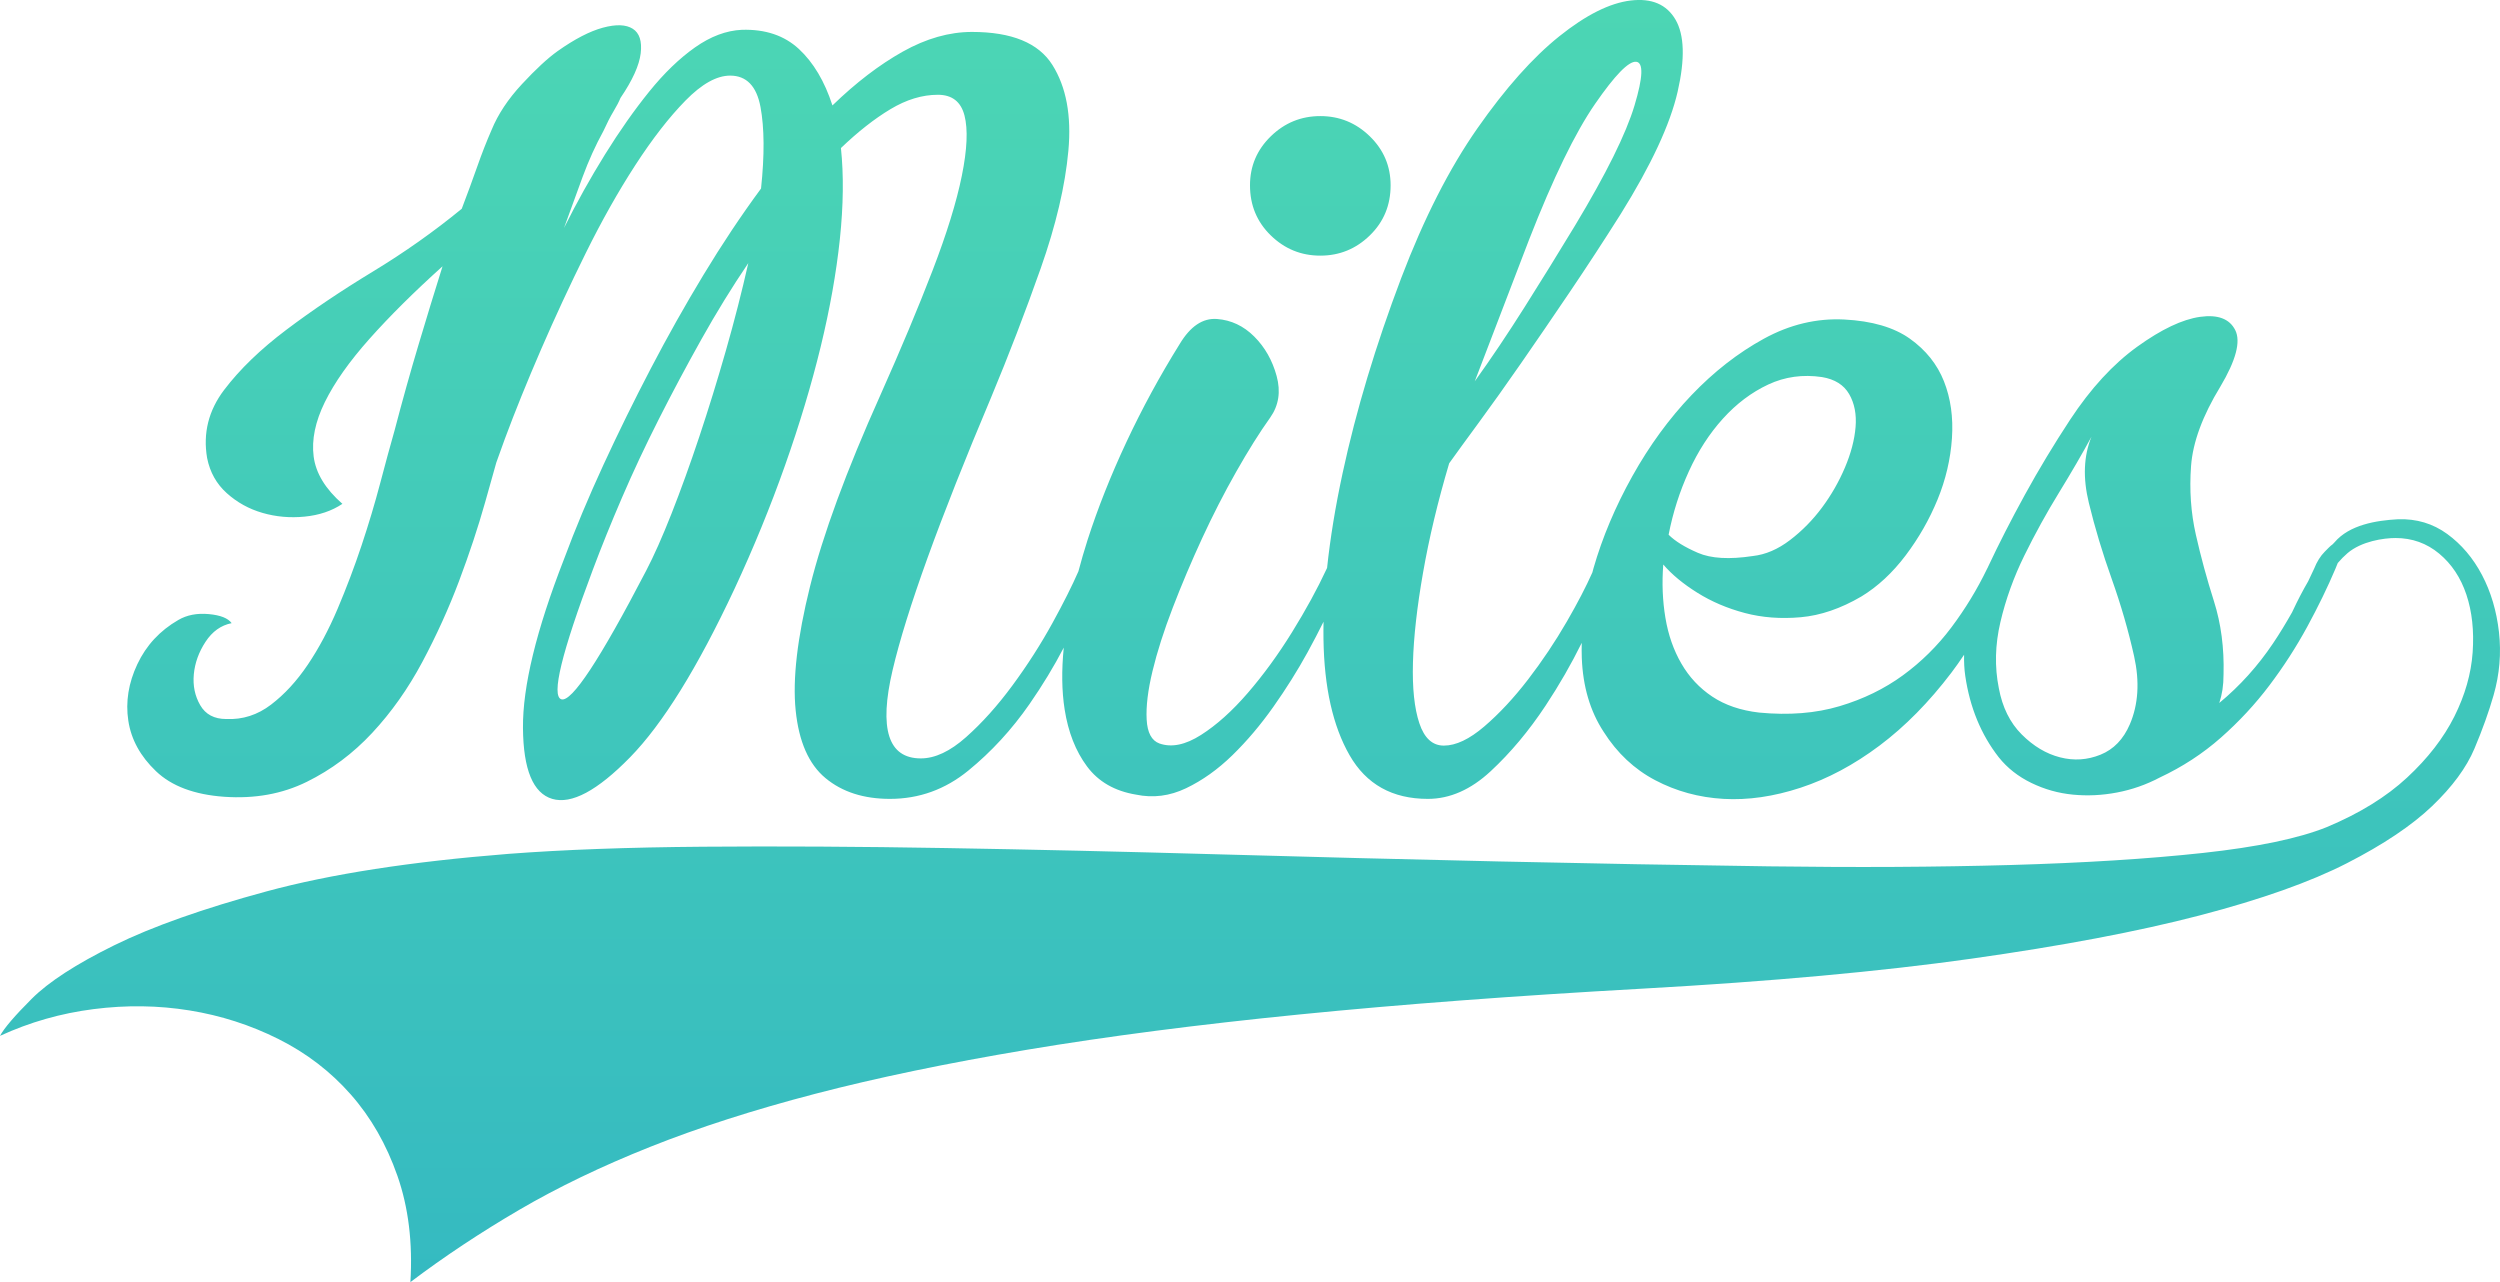 <?xml version="1.0" encoding="utf-8"?>
<!-- Generator: Adobe Illustrator 17.1.0, SVG Export Plug-In . SVG Version: 6.00 Build 0)  -->
<!DOCTYPE svg PUBLIC "-//W3C//DTD SVG 1.1//EN" "http://www.w3.org/Graphics/SVG/1.1/DTD/svg11.dtd">
<svg version="1.1" id="Layer_1" xmlns="http://www.w3.org/2000/svg" xmlns:xlink="http://www.w3.org/1999/xlink" x="0px" y="0px"
	 viewBox="0 0 456.663 234.197" style="enable-background:new 0 0 456.663 234.197;" xml:space="preserve">
<linearGradient id="SVGID_1_" gradientUnits="userSpaceOnUse" x1="228.332" y1="234.197" x2="228.332" y2="0">
	<stop  offset="0" style="stop-color:#35BAC1"/>
	<stop  offset="1" style="stop-color:#4CD6B4"/>
</linearGradient>
<path style="fill:url(#SVGID_1_);" d="M232.126,42.999c-2.529-2.462-3.795-5.512-3.795-9.145
	c0-3.503,1.266-6.485,3.795-8.951c2.529-2.463,5.545-3.697,9.048-3.697
	c3.502,0,6.519,1.234,9.048,3.697c2.529,2.465,3.794,5.448,3.794,8.951
	c0,3.633-1.265,6.683-3.794,9.145c-2.529,2.466-5.546,3.697-9.048,3.697
	C237.671,46.696,234.655,45.465,232.126,42.999z M455.5,126.964
	c-0.871,3.043-2.037,6.302-3.504,9.778c-1.466,3.478-4.048,6.982-7.741,10.512
	c-3.695,3.529-8.882,7.008-15.563,10.43c-6.682,3.422-15.645,6.599-26.89,9.534
	c-11.244,2.933-25.151,5.565-41.719,7.903c-16.568,2.336-36.531,4.155-59.891,5.461
	c-23.358,1.304-44.3,2.876-62.825,4.725c-18.523,1.846-35.093,3.992-49.706,6.436
	c-14.611,2.446-27.542,5.135-38.787,8.068c-11.244,2.933-21.292,6.165-30.149,9.697
	c-8.853,3.528-16.811,7.359-23.875,11.488c-7.062,4.129-13.69,8.528-19.883,13.201
	c0.436-7.17-0.351-13.635-2.363-19.393c-2.01-5.76-4.861-10.73-8.556-14.912
	c-3.693-4.184-8.092-7.552-13.201-10.105c-5.105-2.554-10.512-4.293-16.215-5.214
	c-5.704-0.925-11.544-1.006-17.52-0.244c-5.974,0.758-11.677,2.387-17.112,4.888
	c0.761-1.413,2.689-3.666,5.786-6.762c3.096-3.098,8.123-6.357,15.075-9.779
	c6.954-3.422,16.243-6.709,27.867-9.86c11.627-3.151,26.348-5.434,44.166-6.844
	c9.997-0.762,21.838-1.198,35.527-1.304c13.689-0.11,28.466-0.028,44.328,0.244
	c15.864,0.269,32.405,0.652,49.624,1.141c17.221,0.489,34.333,0.921,51.335,1.304
	c17.005,0.379,33.49,0.676,49.461,0.896c15.972,0.216,30.666,0.135,44.084-0.244
	c13.42-0.383,25.125-1.116,35.119-2.2c9.998-1.088,17.547-2.664,22.654-4.726
	c5.973-2.501,10.863-5.513,14.667-9.045c3.802-3.529,6.682-7.252,8.637-11.164
	c1.955-3.911,3.069-7.822,3.341-11.734c0.27-3.911-0.109-7.415-1.141-10.512
	c-1.034-3.096-2.689-5.594-4.971-7.497c-2.281-1.9-4.944-2.852-7.986-2.852
	c-2.174,0-6.204,0.587-8.756,2.759c-0.614,0.522-1.209,1.128-1.788,1.807
	c-0.117,0.328-0.257,0.677-0.429,1.055c-1.428,3.375-3.147,6.908-5.156,10.605
	c-2.013,3.697-4.314,7.266-6.908,10.701c-2.596,3.439-5.546,6.616-8.853,9.534
	c-3.307,2.919-7.038,5.351-11.188,7.297c-2.466,1.299-5.06,2.207-7.783,2.724
	c-2.725,0.52-5.418,0.65-8.075,0.389c-2.66-0.258-5.189-0.973-7.589-2.141
	c-2.401-1.167-4.379-2.724-5.935-4.67c-3.241-4.15-5.284-9.112-6.128-14.885
	c-0.181-1.241-0.238-2.531-0.212-3.854c-0.75,1.122-1.517,2.219-2.315,3.27
	c-4.087,5.384-8.464,9.826-13.135,13.328c-4.669,3.503-9.471,6.065-14.399,7.686
	c-4.931,1.623-9.631,2.301-14.106,2.043c-4.476-0.258-8.628-1.392-12.454-3.405
	c-3.826-2.009-6.973-4.962-9.437-8.853c-2.462-3.761-3.794-8.27-3.988-13.523
	c-0.033-0.9-0.03-1.807-0.01-2.719c-1.898,3.847-4.089,7.674-6.605,11.475
	c-3.05,4.606-6.39,8.595-10.021,11.967c-3.633,3.375-7.461,5.059-11.48,5.059
	c-6.488,0-11.256-2.657-14.302-7.978c-3.049-5.317-4.636-12.386-4.766-21.209
	c-0.015-1.039-0.009-2.099,0.012-3.173c-0.877,1.769-1.845,3.628-2.929,5.606
	c-1.819,3.308-3.892,6.615-6.227,9.923c-2.334,3.308-4.834,6.26-7.491,8.853
	c-2.66,2.596-5.481,4.606-8.464,6.032c-2.985,1.429-6.032,1.818-9.145,1.167
	c-3.892-0.648-6.877-2.365-8.951-5.156c-2.073-2.788-3.435-6.257-4.087-10.41
	c-0.526-3.373-0.574-7.139-0.159-11.286c-1.79,3.438-3.874,6.875-6.259,10.313
	c-3.244,4.67-6.974,8.725-11.189,12.161c-4.217,3.439-8.983,5.156-14.301,5.156
	c-4.802,0-8.727-1.265-11.773-3.794c-3.05-2.529-4.864-6.646-5.448-12.356
	c-0.585-5.706,0.292-13.262,2.626-22.668c2.335-9.404,6.616-21.045,12.842-34.927
	c3.761-8.431,6.938-16.019,9.534-22.766c2.594-6.743,4.378-12.516,5.351-17.317
	c0.973-4.797,1.135-8.464,0.486-10.993c-0.65-2.53-2.271-3.794-4.864-3.794
	c-2.855,0-5.74,0.875-8.659,2.627c-2.919,1.751-5.935,4.12-9.048,7.102
	c0.516,4.932,0.452,10.477-0.196,16.636c-0.65,6.163-1.818,12.714-3.502,19.653
	c-1.688,6.941-3.861,14.173-6.519,21.695c-2.66,7.525-5.739,15.049-9.242,22.571
	c-6.746,14.398-13.103,24.648-19.068,30.743c-5.968,6.099-10.701,8.625-14.205,7.589
	c-3.502-1.037-5.287-5.351-5.35-12.939c-0.067-7.589,2.432-17.868,7.491-30.84
	c2.073-5.576,4.475-11.316,7.198-17.22c2.725-5.901,5.61-11.772,8.659-17.609
	c3.047-5.838,6.257-11.544,9.633-17.123c3.371-5.576,6.874-10.83,10.507-15.761
	c0.647-6.096,0.614-11.057-0.097-14.885c-0.715-3.825-2.563-5.74-5.546-5.74
	c-2.466,0-5.189,1.526-8.172,4.573c-2.985,3.049-6.031,6.974-9.145,11.772
	c-3.113,4.8-6.13,10.151-9.048,16.053c-2.918,5.904-5.643,11.771-8.172,17.609
	c-2.529,5.837-4.737,11.285-6.616,16.345c-0.573,1.542-1.089,2.975-1.56,4.324
	c-0.617,2.196-1.296,4.609-2.04,7.253c-1.299,4.606-2.889,9.407-4.768,14.399
	c-1.881,4.995-4.12,9.923-6.712,14.788c-2.597,4.864-5.643,9.178-9.145,12.939
	c-3.503,3.764-7.491,6.747-11.967,8.951c-4.475,2.207-9.504,3.113-15.08,2.724
	c-5.447-0.389-9.601-1.946-12.452-4.67c-2.855-2.724-4.543-5.804-5.059-9.242
	c-0.519-3.436,0.031-6.874,1.655-10.313c1.62-3.435,4.116-6.129,7.49-8.075
	c1.558-0.906,3.406-1.265,5.546-1.07c2.14,0.195,3.532,0.748,4.184,1.654
	c-1.947,0.389-3.536,1.526-4.768,3.405c-1.234,1.882-1.946,3.861-2.14,5.935
	c-0.195,2.076,0.194,3.958,1.167,5.643c0.973,1.688,2.56,2.53,4.766,2.53
	c2.983,0.131,5.708-0.745,8.172-2.627c2.464-1.879,4.701-4.311,6.713-7.297
	c2.01-2.982,3.824-6.387,5.449-10.215c1.62-3.825,3.08-7.686,4.377-11.578
	c1.295-3.892,2.433-7.686,3.406-11.382c0.973-3.697,1.848-6.908,2.626-9.632
	c1.426-5.448,2.885-10.668,4.379-15.663c1.49-4.992,2.949-9.759,4.377-14.302
	c-5.19,4.67-9.631,9.082-13.329,13.231c-3.697,4.153-6.42,8.011-8.171,11.578
	c-1.752,3.569-2.433,6.877-2.044,9.923c0.389,3.049,2.141,5.935,5.254,8.659
	c-1.945,1.299-4.251,2.077-6.908,2.335c-2.66,0.261-5.224,0.033-7.686-0.681
	c-2.466-0.711-4.639-1.913-6.519-3.6c-1.881-1.684-3.082-3.825-3.599-6.421
	c-0.778-4.539,0.258-8.689,3.113-12.452c2.853-3.761,6.646-7.425,11.384-10.994
	c4.734-3.566,9.987-7.102,15.761-10.604C73.869,46.113,79.287,42.288,84.346,38.135
	c1.037-2.724,1.977-5.284,2.822-7.686c0.842-2.399,1.717-4.636,2.626-6.713
	c1.167-2.852,3.016-5.643,5.546-8.367c2.529-2.724,4.7-4.734,6.518-6.032
	c3.114-2.204,5.868-3.63,8.27-4.281c2.399-0.648,4.214-0.584,5.448,0.195
	c1.232,0.778,1.718,2.271,1.459,4.475c-0.261,2.207-1.492,4.932-3.697,8.172
	c-0.261,0.651-0.681,1.459-1.265,2.432c-0.583,0.973-1.201,2.173-1.849,3.6
	c-1.428,2.596-2.693,5.384-3.794,8.367c-1.104,2.985-2.237,6.098-3.405,9.34
	c2.335-4.67,4.831-9.145,7.49-13.426c2.658-4.281,5.351-8.106,8.075-11.48
	c2.725-3.372,5.513-6.062,8.367-8.075c2.853-2.009,5.708-3.08,8.561-3.211
	c4.281-0.128,7.75,1.04,10.411,3.503c2.657,2.466,4.7,5.904,6.128,10.312
	c4.281-4.15,8.561-7.424,12.843-9.826c4.28-2.399,8.495-3.6,12.647-3.6
	c7.264,0,12.162,2.013,14.691,6.032c2.529,4.022,3.502,9.242,2.918,15.663
	c-0.583,6.421-2.27,13.59-5.058,21.501c-2.792,7.914-5.807,15.761-9.048,23.544
	c-9.471,22.443-15.469,39.046-17.998,49.812
	c-2.53,10.768-0.812,16.149,5.156,16.149c2.594,0,5.351-1.295,8.27-3.892
	c2.919-2.593,5.74-5.74,8.464-9.437c2.724-3.697,5.157-7.491,7.297-11.382
	c2.022-3.677,3.594-6.815,4.749-9.45c0.504-1.884,1.045-3.786,1.67-5.728
	c1.879-5.837,4.247-11.803,7.102-17.901c2.852-6.096,6.096-12.064,9.729-17.901
	c1.946-3.241,4.214-4.767,6.811-4.573c2.593,0.195,4.864,1.265,6.809,3.21
	c1.947,1.946,3.308,4.348,4.087,7.2c0.778,2.855,0.389,5.384-1.167,7.589
	c-1.946,2.724-4.022,6.032-6.227,9.923c-2.207,3.892-4.28,7.947-6.227,12.161
	c-1.946,4.217-3.73,8.434-5.35,12.648c-1.624,4.217-2.855,8.075-3.698,11.578
	c-0.845,3.502-1.2,6.454-1.07,8.853c0.128,2.401,0.906,3.861,2.335,4.378
	c2.205,0.778,4.734,0.261,7.589-1.557c2.853-1.815,5.707-4.378,8.561-7.686
	c2.853-3.307,5.546-7.004,8.075-11.091c2.53-4.086,4.636-7.944,6.324-11.578
	c0.025-0.056,0.048-0.107,0.073-0.163c0.574-5.409,1.513-11.183,2.844-17.349
	c2.462-11.413,6.032-23.282,10.701-35.607c4.15-10.897,8.787-20.008,13.913-27.338
	c5.123-7.327,10.118-12.939,14.983-16.83c4.864-3.892,9.208-6.063,13.036-6.519
	c3.825-0.453,6.548,0.714,8.172,3.503c1.62,2.791,1.751,7.169,0.389,13.134
	c-1.362,5.968-4.833,13.426-10.41,22.376c-3.113,4.931-6.227,9.699-9.34,14.301
	c-3.113,4.606-6.065,8.921-8.853,12.939c-2.792,4.023-5.351,7.622-7.686,10.799
	c-2.335,3.18-4.154,5.676-5.449,7.491c-2.076,7.004-3.666,13.654-4.766,19.944
	c-1.104,6.294-1.722,11.772-1.848,16.442c-0.131,4.67,0.258,8.367,1.167,11.091
	c0.906,2.724,2.398,4.086,4.475,4.086c2.205,0,4.67-1.168,7.394-3.503
	c2.724-2.335,5.382-5.187,7.978-8.561c2.594-3.372,4.962-6.908,7.102-10.605
	c1.971-3.405,3.51-6.378,4.656-8.958c0.07-0.257,0.133-0.513,0.207-0.771
	c1.621-5.643,3.989-11.252,7.102-16.831c3.113-5.576,6.713-10.507,10.799-14.788
	c4.087-4.281,8.495-7.716,13.232-10.313c4.734-2.593,9.632-3.76,14.69-3.502
	c5.059,0.261,9.048,1.429,11.967,3.502c2.918,2.077,4.992,4.67,6.226,7.783
	c1.232,3.113,1.718,6.585,1.46,10.41c-0.262,3.828-1.138,7.558-2.628,11.188
	c-1.492,3.633-3.438,7.038-5.836,10.216c-2.403,3.18-5.094,5.676-8.075,7.491
	c-3.764,2.207-7.461,3.472-11.092,3.794c-3.633,0.325-7.038,0.067-10.215-0.778
	c-3.18-0.842-6.065-2.073-8.659-3.697c-2.596-1.62-4.669-3.338-6.227-5.156
	c-0.261,3.375-0.13,6.616,0.39,9.729c0.516,3.113,1.49,5.904,2.918,8.367
	c1.425,2.466,3.307,4.475,5.643,6.032c2.335,1.556,5.186,2.529,8.561,2.918
	c5.448,0.52,10.343,0.131,14.69-1.167c4.344-1.295,8.203-3.177,11.578-5.643
	c3.371-2.463,6.323-5.381,8.854-8.756c2.529-3.372,4.7-6.938,6.517-10.702
	c0.035-0.071,0.072-0.133,0.108-0.202c0.03-0.063,0.054-0.124,0.084-0.187
	c1.946-4.15,4.184-8.528,6.713-13.134c2.529-4.603,5.283-9.176,8.27-13.718
	c3.761-5.706,7.846-10.148,12.258-13.328c4.409-3.177,8.237-4.992,11.481-5.449
	c3.24-0.453,5.381,0.359,6.42,2.432c1.037,2.077,0.128,5.515-2.724,10.312
	c-3.244,5.321-5.029,10.152-5.351,14.496c-0.325,4.347-0.033,8.531,0.875,12.55
	c0.906,4.022,2.01,8.075,3.308,12.161c1.295,4.086,1.879,8.531,1.751,13.328
	c0,1.039-0.067,1.979-0.195,2.821c-0.131,0.846-0.326,1.654-0.583,2.432
	c3.761-3.113,7.035-6.743,9.826-10.897c1.221-1.817,2.375-3.722,3.485-5.689
	c0.033-0.069,0.057-0.129,0.093-0.201c0.91-1.95,1.855-3.759,2.834-5.441
	c0.363-0.759,0.731-1.511,1.08-2.29c0.517-1.295,1.167-2.335,1.945-3.113
	c0.581-0.581,0.987-1.034,1.44-1.349c0.056-0.067,0.287-0.293,0.344-0.359
	c2.714-3.204,7.603-4.002,11.624-4.221c3.367-0.107,6.356,0.79,8.964,2.689
	c2.607,1.902,4.725,4.4,6.356,7.497c1.629,3.096,2.66,6.575,3.096,10.43
	C456.911,119.332,456.585,123.162,455.5,126.964z M304.798,97.676
	c1.167,1.167,2.949,2.271,5.35,3.308c2.399,1.04,5.74,1.234,10.021,0.584
	c2.336-0.258,4.604-1.232,6.81-2.919c2.205-1.684,4.15-3.664,5.838-5.934
	c1.684-2.268,3.08-4.7,4.183-7.297c1.101-2.594,1.752-5.059,1.947-7.394
	c0.195-2.335-0.194-4.345-1.168-6.032c-0.973-1.684-2.626-2.724-4.961-3.113
	c-3.503-0.517-6.78-0.064-9.826,1.362c-3.05,1.429-5.807,3.503-8.27,6.227
	c-2.466,2.724-4.543,5.934-6.227,9.631
	C306.807,89.795,305.576,93.656,304.798,97.676z M269.386,69.656
	c2.983-4.15,6.032-8.689,9.145-13.62c3.113-4.928,6.16-9.857,9.145-14.788
	c5.706-9.467,9.34-16.798,10.896-21.988c1.556-5.186,1.655-7.847,0.292-7.977
	c-1.362-0.128-3.86,2.432-7.491,7.685c-3.633,5.254-7.655,13.524-12.063,24.809
	l-8.95,23.35L269.386,69.656z M136.688,48.058
	c-2.986,4.411-5.838,9.048-8.561,13.912c-2.725,4.865-5.321,9.729-7.783,14.594
	c-2.466,4.864-4.703,9.631-6.713,14.301c-2.013,4.67-3.795,9.081-5.351,13.231
	c-5.71,15.177-7.621,23.058-5.739,23.641c1.879,0.584,7.034-7.23,15.468-23.447
	c1.426-2.724,2.983-6.226,4.67-10.507c1.684-4.281,3.372-8.951,5.058-14.009
	c1.685-5.06,3.309-10.313,4.865-15.761
	C134.158,58.566,135.52,53.248,136.688,48.058z M389.825,119.857
	c-1.04-4.67-2.401-9.37-4.086-14.107c-1.688-4.734-3.083-9.37-4.184-13.913
	c-1.104-4.539-0.942-8.561,0.486-12.063c-1.688,3.113-3.666,6.518-5.934,10.215
	c-2.271,3.697-4.379,7.525-6.324,11.48c-1.946,3.958-3.406,8.011-4.378,12.161
	c-0.973,4.153-1.07,8.172-0.292,12.064c0.648,3.503,2.043,6.324,4.184,8.464
	c2.14,2.141,4.475,3.536,7.005,4.183c2.529,0.651,4.991,0.486,7.393-0.486
	c2.399-0.973,4.184-2.822,5.351-5.545
	C390.603,128.68,390.862,124.527,389.825,119.857z"/>
</svg>
